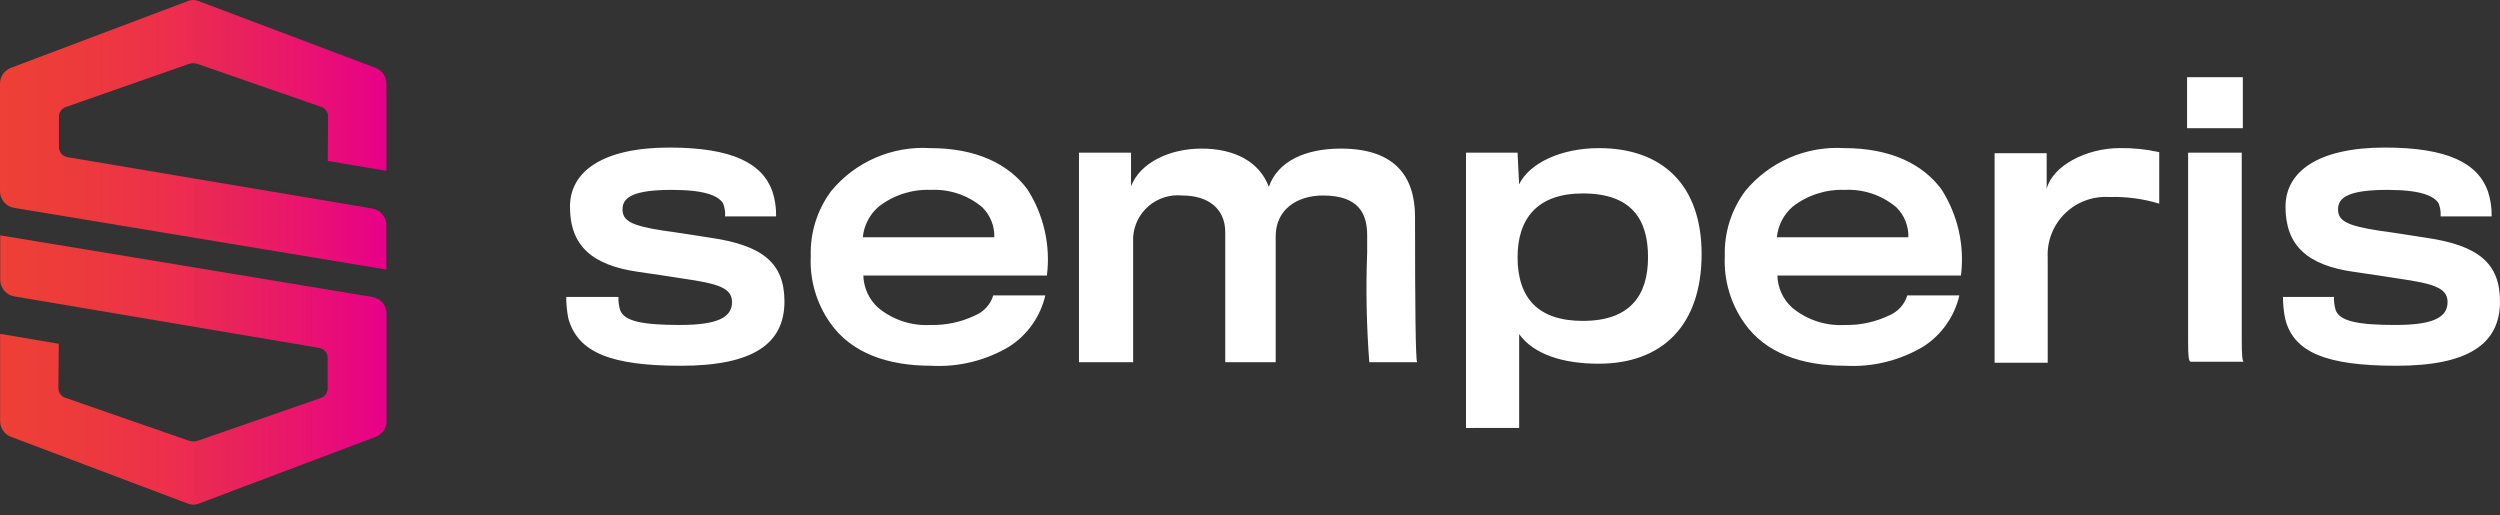 <svg width="165" height="34" viewBox="0 0 165 34" fill="none" xmlns="http://www.w3.org/2000/svg">
<rect x="0" y="0" width="165" height="34" fill="#333333" stroke="none"/>
<path d="M44.937 24.14C49.692 24.14 51.774 22.696 51.774 19.9C51.774 17.376 50.352 16.199 46.914 15.694C46.254 15.593 44.35 15.29 43.793 15.223C41.606 14.89 41.086 14.55 41.086 13.81C41.086 13.003 41.849 12.532 44.349 12.532C46.571 12.532 47.404 12.936 47.716 13.407C47.83 13.684 47.877 13.983 47.855 14.282H51.222C51.235 13.722 51.153 13.165 50.979 12.633C50.319 10.782 48.342 9.739 44.178 9.739C39.77 9.739 37.618 11.32 37.618 13.642C37.618 16.196 39.041 17.512 42.165 17.948C42.686 18.016 44.665 18.318 45.081 18.386C47.372 18.719 48.314 18.991 48.314 19.933C48.314 20.91 47.446 21.448 44.877 21.448C42.448 21.448 41.164 21.213 40.921 20.439C40.843 20.165 40.807 19.881 40.817 19.597H37.37C37.371 20.072 37.417 20.545 37.509 21.011C38.133 23.265 40.32 24.14 44.937 24.14ZM61.458 24.14C63.272 24.241 65.075 23.795 66.63 22.862C67.826 22.088 68.672 20.881 68.991 19.497H65.555C65.466 19.789 65.315 20.057 65.111 20.284C64.907 20.511 64.655 20.69 64.374 20.81C63.456 21.253 62.444 21.473 61.424 21.449C60.163 21.52 58.922 21.112 57.953 20.305C57.656 20.036 57.416 19.709 57.249 19.345C57.082 18.98 56.991 18.586 56.981 18.186H69.096C69.345 16.199 68.891 14.188 67.811 12.5C66.596 10.851 64.479 9.775 61.389 9.775C60.155 9.7 58.92 9.917 57.786 10.408C56.652 10.899 55.651 11.65 54.864 12.601C53.937 13.843 53.46 15.361 53.51 16.908C53.435 18.478 53.887 20.029 54.795 21.315C56.183 23.299 58.578 24.14 61.46 24.14H61.458ZM65.624 15.661H56.946C57.02 14.88 57.393 14.156 57.988 13.642C58.965 12.878 60.183 12.485 61.424 12.532C62.662 12.471 63.877 12.88 64.826 13.675C65.089 13.933 65.296 14.243 65.434 14.585C65.572 14.926 65.636 15.293 65.625 15.661H65.624ZM74.787 23.904V15.661C74.81 15.265 74.913 14.879 75.089 14.524C75.266 14.169 75.512 13.854 75.814 13.596C76.116 13.338 76.467 13.144 76.846 13.025C77.225 12.905 77.625 12.864 78.02 12.902C79.825 12.902 80.867 13.843 80.867 15.324V23.904H84.196V15.594C84.196 13.844 85.584 12.903 87.318 12.903C89.712 12.903 90.233 14.147 90.233 15.526V16.67C90.142 19.082 90.189 21.497 90.373 23.904H93.531C93.427 23.77 93.392 20.102 93.392 14.315C93.392 11.691 92.107 9.807 88.497 9.807C86.137 9.807 84.332 10.649 83.742 12.331C83.118 10.649 81.451 9.807 79.299 9.807C77.181 9.807 75.238 10.748 74.648 12.296V10.076H71.212V23.904H74.787ZM100.265 28.245V22.054C101.237 23.4 103.181 24.005 105.505 24.005C109.705 24.005 112.306 21.481 112.306 16.771C112.306 12.162 109.668 9.776 105.537 9.776C103.038 9.776 100.955 10.752 100.262 12.164L100.158 10.078H96.756V28.246L100.265 28.245ZM104.465 21.179C101.584 21.179 100.16 19.736 100.16 16.973C100.16 14.449 101.445 12.767 104.465 12.767C107.658 12.767 108.77 14.449 108.77 16.973C108.77 19.497 107.59 21.179 104.466 21.179H104.465ZM121.786 24.14C123.6 24.241 125.402 23.795 126.958 22.862C128.153 22.088 129 20.881 129.318 19.497H125.882C125.794 19.789 125.642 20.057 125.438 20.284C125.234 20.511 124.983 20.69 124.702 20.81C123.783 21.253 122.772 21.473 121.752 21.449C120.491 21.52 119.25 21.112 118.281 20.305C117.983 20.036 117.744 19.709 117.577 19.345C117.41 18.98 117.318 18.586 117.309 18.186H129.423C129.673 16.199 129.219 14.188 128.139 12.5C126.924 10.851 124.806 9.775 121.717 9.775C120.483 9.7 119.248 9.917 118.114 10.408C116.98 10.899 115.978 11.65 115.191 12.601C114.265 13.843 113.788 15.361 113.838 16.908C113.763 18.478 114.215 20.029 115.122 21.315C116.51 23.299 118.905 24.14 121.786 24.14ZM125.951 15.661H117.274C117.347 14.88 117.72 14.156 118.315 13.642C119.292 12.878 120.51 12.485 121.752 12.532C122.99 12.471 124.205 12.88 125.153 13.675C125.417 13.934 125.624 14.243 125.761 14.585C125.898 14.927 125.963 15.293 125.951 15.661ZM135.149 23.904V17.007C135.121 16.47 135.207 15.933 135.402 15.432C135.597 14.931 135.896 14.476 136.279 14.098C136.663 13.72 137.122 13.427 137.628 13.238C138.133 13.049 138.672 12.969 139.211 13.003C140.327 12.968 141.441 13.116 142.509 13.44V10.042C141.655 9.851 140.781 9.761 139.906 9.774C137.684 9.774 135.463 10.952 135.08 12.465V10.11H131.644V23.939H135.147L135.149 23.904ZM148.027 8.461V5.097H144.347V8.461H148.027ZM148.096 23.904C147.992 23.837 147.956 23.467 147.956 22.461V10.077H144.415V22.53C144.415 23.539 144.45 23.842 144.589 23.875H148.095L148.096 23.904ZM158.162 24.14C162.917 24.14 165 22.696 165 19.9C165 17.376 163.577 16.199 160.14 15.694C159.48 15.593 157.576 15.29 157.018 15.223C154.832 14.89 154.311 14.55 154.311 13.81C154.311 13.003 155.075 12.532 157.575 12.532C159.796 12.532 160.63 12.936 160.942 13.407C161.055 13.684 161.103 13.983 161.081 14.282H164.448C164.46 13.722 164.378 13.165 164.205 12.633C163.545 10.782 161.567 9.739 157.404 9.739C152.996 9.739 150.844 11.32 150.844 13.642C150.844 16.196 152.267 17.512 155.391 17.948C155.911 18.016 157.89 18.318 158.306 18.386C160.597 18.719 161.539 18.991 161.539 19.933C161.539 20.91 160.672 21.448 158.103 21.448C155.674 21.448 154.389 21.213 154.146 20.439C154.068 20.165 154.033 19.881 154.043 19.597H150.676C150.677 20.072 150.723 20.545 150.815 21.011C151.36 23.265 153.543 24.14 158.163 24.14H158.162Z" fill="white"/>
<path d="M24.575 19.601L12.771 17.643L0.015 15.533V18.463C0.014 18.728 0.108 18.983 0.279 19.185C0.451 19.386 0.689 19.52 0.95 19.563L12.777 21.561L21.069 22.96C21.225 22.987 21.367 23.068 21.469 23.188C21.571 23.309 21.627 23.462 21.626 23.62V25.635C21.627 25.774 21.584 25.909 21.504 26.022C21.424 26.135 21.311 26.22 21.18 26.266L13.059 29.086C12.866 29.152 12.656 29.152 12.463 29.086L4.306 26.252C4.173 26.206 4.058 26.12 3.977 26.006C3.896 25.892 3.853 25.755 3.855 25.615L3.88 22.689L0.008 22.034V27.793C0.008 28.019 0.077 28.241 0.207 28.427C0.336 28.613 0.52 28.755 0.733 28.834L12.439 33.253C12.646 33.328 12.873 33.328 13.079 33.253L24.786 28.834C24.999 28.755 25.183 28.613 25.312 28.427C25.442 28.241 25.511 28.019 25.511 27.793V20.693C25.51 20.43 25.415 20.176 25.244 19.976C25.073 19.776 24.836 19.643 24.575 19.601Z" fill="url(#paint0_linear)"/>
<path d="M0.935 13.719L12.761 15.68L25.5 17.789V14.859C25.501 14.595 25.407 14.339 25.236 14.138C25.064 13.936 24.826 13.802 24.565 13.76L12.757 11.773L4.448 10.372C4.292 10.346 4.15 10.265 4.048 10.144C3.946 10.023 3.89 9.87 3.891 9.713V7.697C3.891 7.559 3.933 7.424 4.013 7.311C4.093 7.198 4.206 7.113 4.337 7.066L12.456 4.223C12.649 4.156 12.859 4.156 13.052 4.223L21.209 7.058C21.341 7.104 21.454 7.19 21.535 7.304C21.614 7.419 21.657 7.555 21.655 7.694L21.63 10.621L25.502 11.276V5.518C25.503 5.291 25.433 5.07 25.304 4.884C25.174 4.698 24.991 4.555 24.778 4.476L13.071 0.058C12.865 -0.019 12.637 -0.019 12.431 0.058L0.725 4.476C0.512 4.555 0.328 4.698 0.199 4.884C0.069 5.07 -0 5.291 1.41933e-05 5.518V12.617C-0.001 12.882 0.092 13.138 0.264 13.34C0.435 13.542 0.673 13.676 0.935 13.719Z" fill="url(#paint1_linear)"/>
<g opacity="0.1">
<path opacity="0.1" d="M13.05 4.229L21.207 7.07C21.336 7.115 21.449 7.2 21.529 7.312C21.608 7.423 21.652 7.557 21.653 7.694L21.618 10.637L25.506 11.296V5.511C25.505 5.284 25.435 5.063 25.305 4.877C25.174 4.692 24.99 4.55 24.776 4.472L13.079 0.038C12.966 0.009 12.849 -0.002 12.732 0.003V4.194C12.839 4.17 12.951 4.183 13.05 4.229Z" fill="url(#paint2_linear)"/>
<path opacity="0.1" d="M24.573 19.584L12.772 17.609V21.523L21.068 22.909C21.222 22.941 21.36 23.023 21.461 23.143C21.562 23.262 21.62 23.412 21.626 23.568V25.576C21.625 25.713 21.581 25.846 21.501 25.958C21.422 26.069 21.309 26.154 21.18 26.199L13.057 29.04C12.968 29.068 12.874 29.08 12.78 29.074V33.266C12.887 33.259 12.992 33.236 13.092 33.197L24.79 28.763C25.003 28.685 25.188 28.543 25.318 28.357C25.448 28.172 25.518 27.95 25.519 27.724V20.693C25.522 20.426 25.428 20.166 25.254 19.963C25.08 19.759 24.839 19.624 24.573 19.584Z" fill="url(#paint3_linear)"/>
<path opacity="0.1" d="M25.511 14.575C25.514 14.309 25.422 14.05 25.25 13.846C25.077 13.642 24.837 13.507 24.573 13.464L12.772 11.458V15.372L25.511 17.482V14.575Z" fill="url(#paint4_linear)"/>
</g>
<defs>
<linearGradient id="paint0_linear" x1="0.008" y1="24.421" x2="25.511" y2="24.421" gradientUnits="userSpaceOnUse">
<stop stop-color="#EE4036"/>
<stop offset="0.188" stop-color="#ED3B3B"/>
<stop offset="0.434" stop-color="#ED2F4C"/>
<stop offset="0.712" stop-color="#EC1A67"/>
<stop offset="1" stop-color="#EB008B"/>
</linearGradient>
<linearGradient id="paint1_linear" x1="0" y1="8.895" x2="25.502" y2="8.895" gradientUnits="userSpaceOnUse">
<stop stop-color="#EE4036"/>
<stop offset="0.188" stop-color="#ED3B3B"/>
<stop offset="0.434" stop-color="#ED2F4C"/>
<stop offset="0.712" stop-color="#EC1A67"/>
<stop offset="1" stop-color="#EB008B"/>
</linearGradient>
<linearGradient id="paint2_linear" x1="12.732" y1="-30.627" x2="25.493" y2="-30.627" gradientUnits="userSpaceOnUse">
<stop stop-color="#020202"/>
<stop offset="1"/>
</linearGradient>
<linearGradient id="paint3_linear" x1="12.772" y1="-51.779" x2="25.519" y2="-51.779" gradientUnits="userSpaceOnUse">
<stop stop-color="#020202"/>
<stop offset="1"/>
</linearGradient>
<linearGradient id="paint4_linear" x1="12.759" y1="-39.991" x2="25.498" y2="-39.991" gradientUnits="userSpaceOnUse">
<stop stop-color="#020202"/>
<stop offset="1"/>
</linearGradient>
</defs>
</svg>
